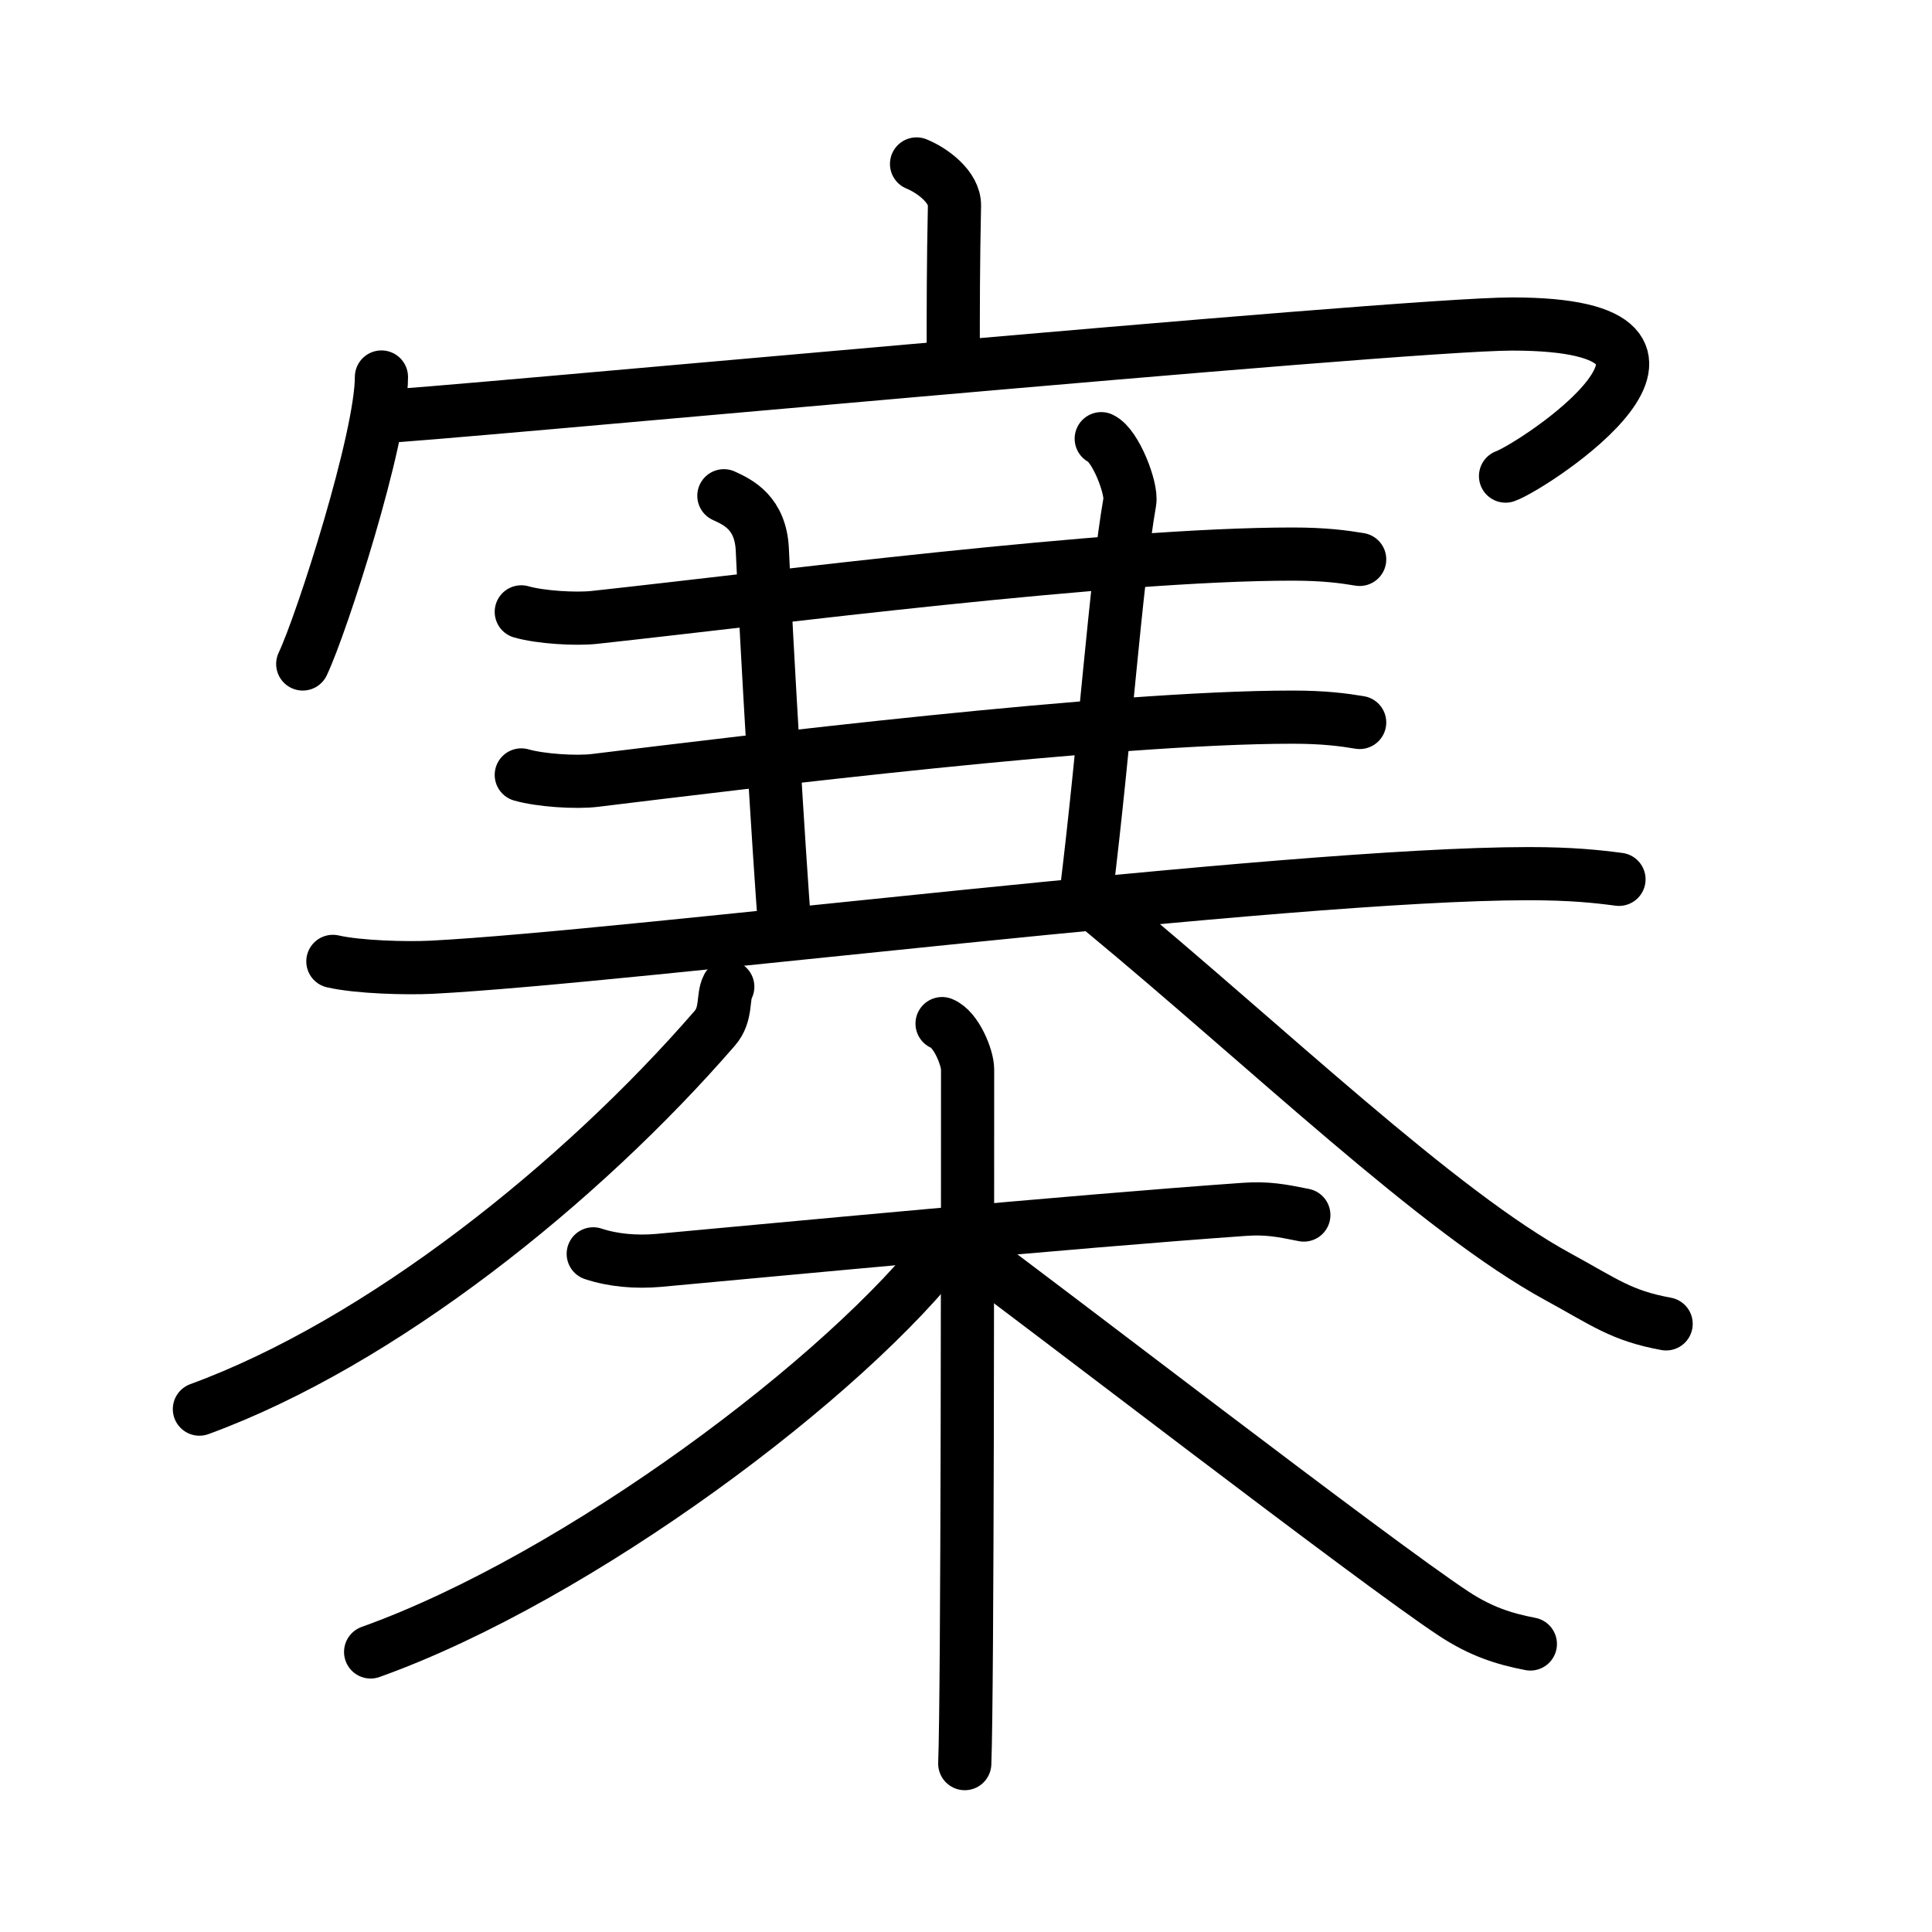 <svg xmlns="http://www.w3.org/2000/svg" width="109" height="109" viewBox="0 0 109 109"><g xmlns:kvg="http://kanjivg.tagaini.net" id="kvg:StrokePaths_05be8" style="fill:none;stroke:#000000;stroke-width:3;stroke-linecap:round;stroke-linejoin:round;"><g id="kvg:05be8" kvg:element="&#23528;"><g id="kvg:05be8-g1" kvg:position="top"><g id="kvg:05be8-g2" kvg:element="&#23424;" kvg:radical="general"><path id="kvg:05be8-s1" kvg:type="&#12753;a" d="M51.71,9.25c0.89,0.36,2.16,1.3,2.14,2.35c-0.07,3.3-0.07,5.68-0.07,8.68"/><g id="kvg:05be8-g3" kvg:element="&#20886;"><path id="kvg:05be8-s2" kvg:type="&#12756;" d="M21.52,21.27c0,3.45-3.35,13.89-4.44,16.19"/><path id="kvg:05be8-s3" kvg:type="&#12758;b" d="M21.62,23.49c1.27,0.06,57.27-5.21,63.69-5.21c13.43,0,1.23,8.01-0.37,8.58"/></g></g><g id="kvg:05be8-g4" kvg:element="&#19977;" kvg:part="1"><g id="kvg:05be8-g5" kvg:element="&#19968;"><path id="kvg:05be8-s4" kvg:type="&#12752;" d="M29.41,34.52c1.08,0.31,3.08,0.43,4.15,0.31c9.94-1.08,29.06-3.57,39.36-3.57c1.8,0,2.89,0.15,3.79,0.3"/></g></g><path id="kvg:05be8-s5" kvg:type="&#12753;" d="M40.84,27.97c0.81,0.37,2.08,0.97,2.17,3.06c0.24,5.48,0.93,17.04,1.28,21.52"/><path id="kvg:05be8-s6" kvg:type="&#12753;" d="M62.13,24.75c0.81,0.38,1.74,2.8,1.61,3.56c-0.8,4.6-1.41,13.61-2.47,22.19"/><g id="kvg:05be8-g6" kvg:element="&#19977;" kvg:part="2"><g id="kvg:05be8-g7" kvg:element="&#19968;"><path id="kvg:05be8-s7" kvg:type="&#12752;" d="M29.41,43.72c1.08,0.31,3.08,0.44,4.15,0.31C42,43,62.63,40.46,72.92,40.46c1.8,0,2.89,0.15,3.79,0.3"/></g><g id="kvg:05be8-g8" kvg:element="&#19968;"><path id="kvg:05be8-s8" kvg:type="&#12752;" d="M18.78,54.24c1.45,0.33,4.13,0.4,5.57,0.33c11.14-0.57,48.07-5.28,61.9-5.28c2.42,0,3.88,0.16,5.09,0.32"/></g></g><g id="kvg:05be8-g9" kvg:element="&#20843;"><path id="kvg:05be8-s9" kvg:type="&#12754;" d="M41.06,55.67c-0.31,0.58-0.03,1.54-0.74,2.35C32.75,66.75,21.5,75.75,11.25,79.5"/><path id="kvg:05be8-s10" kvg:type="&#12751;" d="M62.24,51.41c9.27,7.67,18.9,16.95,25.67,20.63c2.62,1.43,3.56,2.19,6.09,2.65"/></g></g><g id="kvg:05be8-g10" kvg:element="&#26408;" kvg:position="bottom"><path id="kvg:05be8-s11" kvg:type="&#12752;" d="M33.47,70.74c1.12,0.37,2.4,0.48,3.68,0.37c6.57-0.6,23.12-2.18,33.05-2.88c1.28-0.09,2.08,0.06,3.36,0.32"/><path id="kvg:05be8-s12" kvg:type="&#12753;" d="M53.15,57.75c0.8,0.32,1.44,1.92,1.44,2.58c0,6.73,0,35.16-0.16,39.17"/><path id="kvg:05be8-s13" kvg:type="&#12754;" d="M53.47,70.19c-5.65,7.44-20.8,18.8-32.56,23.01"/><path id="kvg:05be8-s14" kvg:type="&#12751;" d="M54.23,70.28c4.09,2.97,23.35,17.85,27.8,20.77c1.51,0.99,2.8,1.41,4.31,1.7"/></g></g></g></svg>